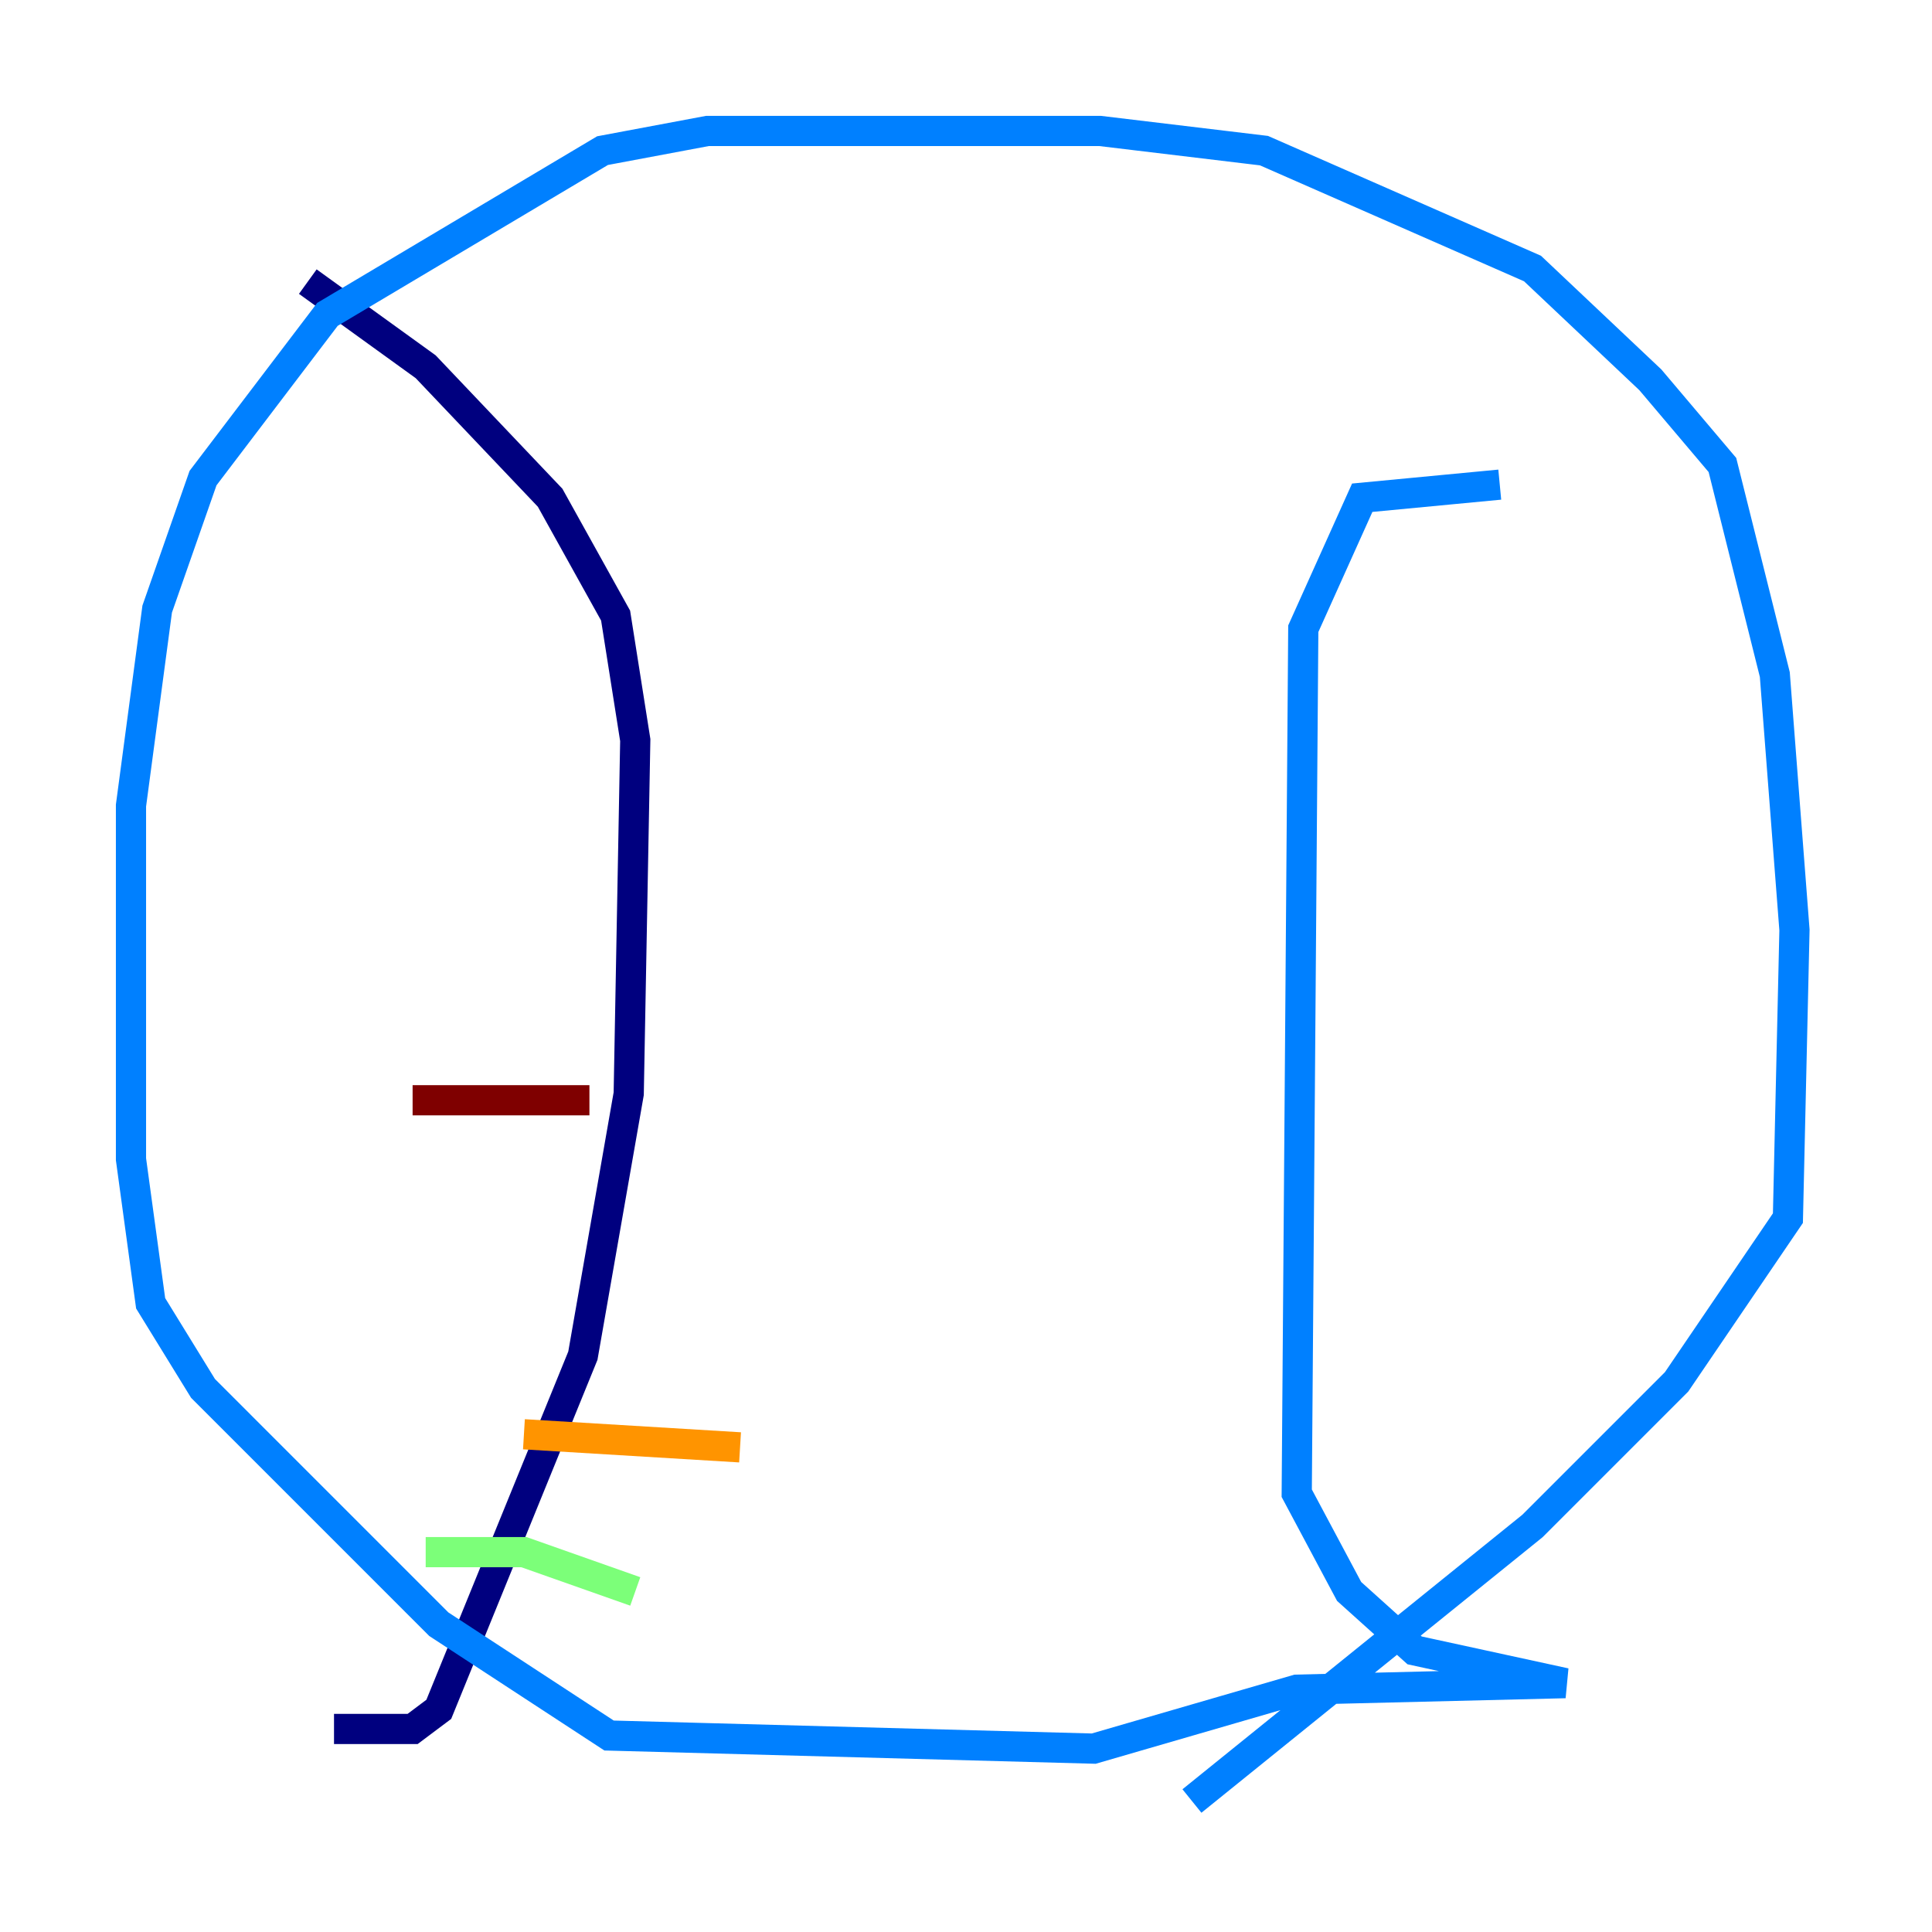 <?xml version="1.0" encoding="utf-8" ?>
<svg baseProfile="tiny" height="128" version="1.2" viewBox="0,0,128,128" width="128" xmlns="http://www.w3.org/2000/svg" xmlns:ev="http://www.w3.org/2001/xml-events" xmlns:xlink="http://www.w3.org/1999/xlink"><defs /><polyline fill="none" points="20.393,18.658 28.203,24.298 36.447,32.976 40.786,40.786 42.088,49.031 41.654,72.461 38.617,89.817 29.071,113.248 27.336,114.549 22.129,114.549" stroke="#00007f" stroke-width="2" /><polyline fill="none" points="99.363,32.108 90.251,32.976 86.346,41.654 85.912,98.929 89.383,105.437 93.722,109.342 103.702,111.512 85.912,111.946 72.461,115.851 40.352,114.983 29.071,107.607 13.451,91.986 9.98,86.346 8.678,76.8 8.678,53.37 10.414,40.352 13.451,31.675 21.695,20.827 39.919,9.98 46.861,8.678 72.895,8.678 83.742,9.98 101.532,17.79 109.342,25.166 114.115,30.807 117.586,44.691 118.888,61.614 118.454,80.705 111.078,91.552 101.532,101.098 78.969,119.322" stroke="#0080ff" stroke-width="2" /><polyline fill="none" points="28.203,102.834 34.712,102.834 42.088,105.437" stroke="#7cff79" stroke-width="2" /><polyline fill="none" points="34.712,95.024 49.031,95.891" stroke="#ff9400" stroke-width="2" /><polyline fill="none" points="27.336,72.895 39.051,72.895" stroke="#7f0000" stroke-width="2" /></svg>